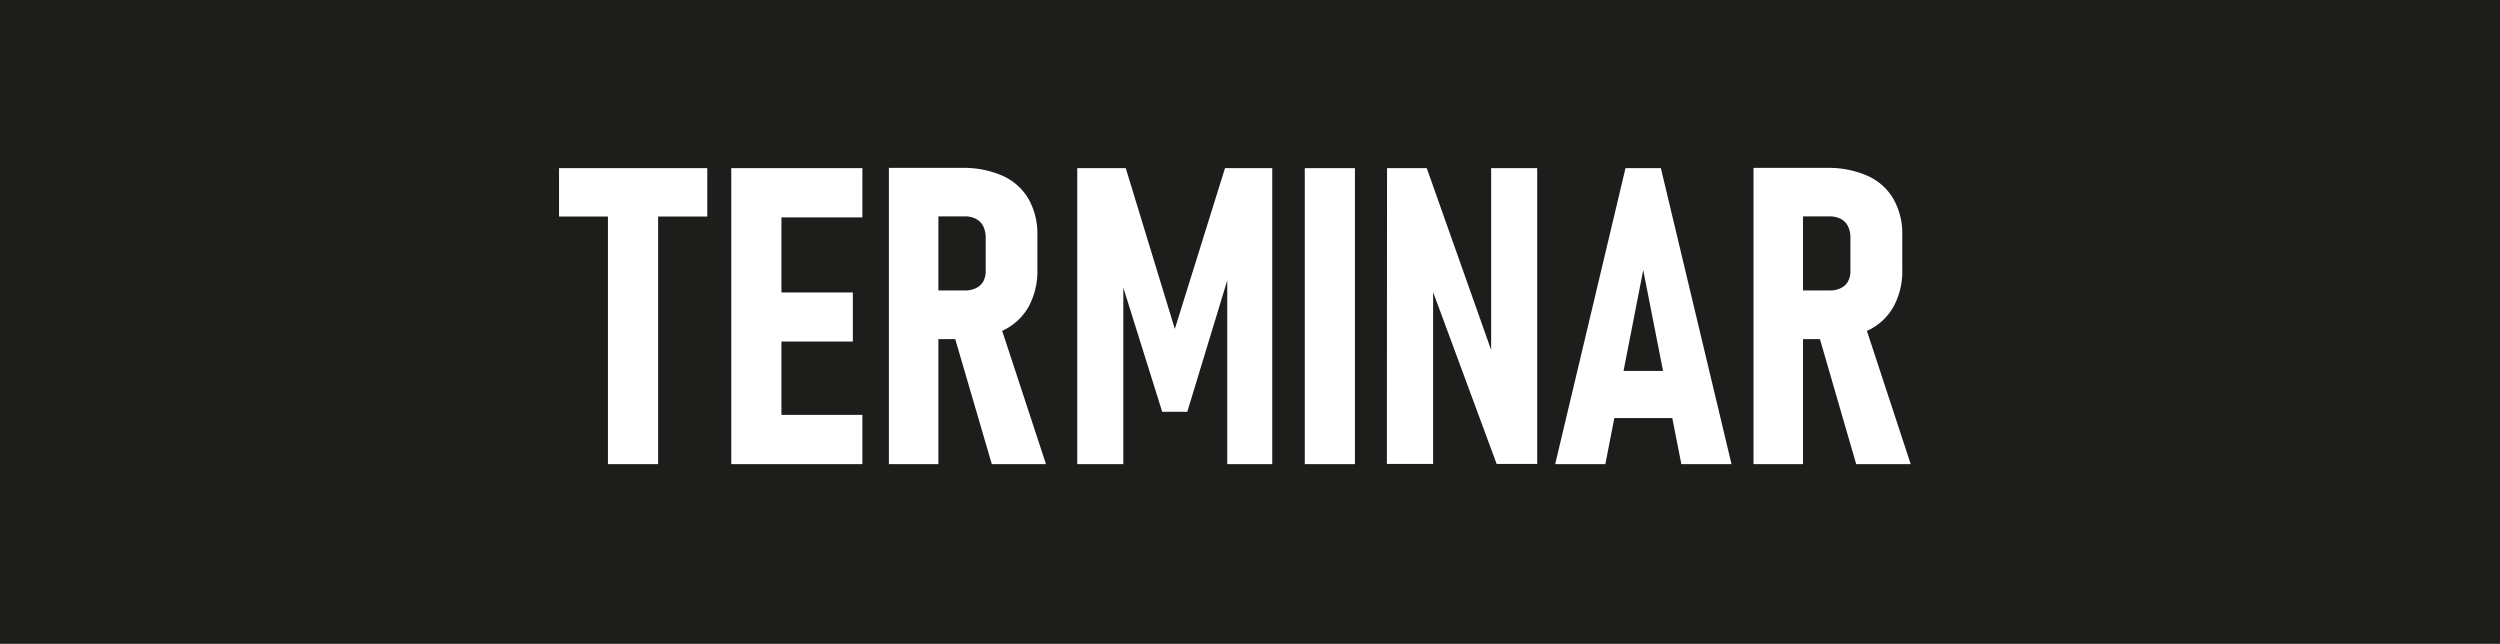 <svg xmlns="http://www.w3.org/2000/svg" viewBox="0 0 299 77"><defs><style>.cls-1{fill:#1d1d1b;}.cls-2{fill:#fff;}</style></defs><g id="Capa_2" data-name="Capa 2"><g id="textos"><rect class="cls-1" width="299" height="77"/><path class="cls-2" d="M66.86,20.11H84.59V25.9H66.86Zm5.85,3h6V55.51h-6Z"/><path class="cls-2" d="M87.46,20.11h6v35.4h-6Zm2.68,0h13V26h-13Zm0,14.87H102v5.87H90.14Zm0,14.64h13v5.89h-13Z"/><path class="cls-2" d="M106.31,20.08h5.92V55.51h-5.92ZM109,34.74h6.38a3,3,0,0,0,1.35-.28,2,2,0,0,0,.87-.8,2.61,2.61,0,0,0,.29-1.26V28.46a3.13,3.13,0,0,0-.29-1.39,2,2,0,0,0-.87-.89,2.86,2.86,0,0,0-1.35-.3H109v-5.8h6a11.55,11.55,0,0,1,4.9.94A6.8,6.8,0,0,1,123,23.77a8.45,8.45,0,0,1,1.07,4.35v4.14A8.84,8.84,0,0,1,123,36.72a6.9,6.9,0,0,1-3.12,2.84,11.25,11.25,0,0,1-4.89,1h-6Zm4.92,4.7,5.53-1.12,5.65,17.19h-6.48Z"/><path class="cls-2" d="M146.51,20.11h5.65v35.4h-5.38V30.79l.36,1.56L142,49.25h-3l-5.14-16.41.49-2.05V55.51h-5.51V20.11h5.8l5.87,19.23Z"/><path class="cls-2" d="M162.05,55.51h-6V20.11h6Z"/><path class="cls-2" d="M165.89,20.11h4.75L179,43.72l-.66,1V20.11h5.51V55.49H179l-8.23-22.26.63-1V55.49h-5.53Z"/><path class="cls-2" d="M194.41,20.11h4.23l8.45,35.4h-6L196.53,32.3,192,55.51h-6Zm-2.7,24.25h9.64V50h-9.64Z"/><path class="cls-2" d="M209.72,20.08h5.92V55.51h-5.92Zm2.71,14.66h6.38a3,3,0,0,0,1.35-.28,1.91,1.91,0,0,0,.86-.8,2.5,2.5,0,0,0,.29-1.26V28.46a3,3,0,0,0-.29-1.39,2,2,0,0,0-.86-.89,2.86,2.86,0,0,0-1.35-.3h-6.38v-5.8h6a11.59,11.59,0,0,1,4.91.94,6.77,6.77,0,0,1,3.1,2.75,8.35,8.35,0,0,1,1.07,4.35v4.14a8.74,8.74,0,0,1-1.07,4.46,6.85,6.85,0,0,1-3.12,2.84,11.25,11.25,0,0,1-4.89,1h-6Zm4.91,4.7,5.53-1.12,5.65,17.19H222Z"/></g></g></svg>